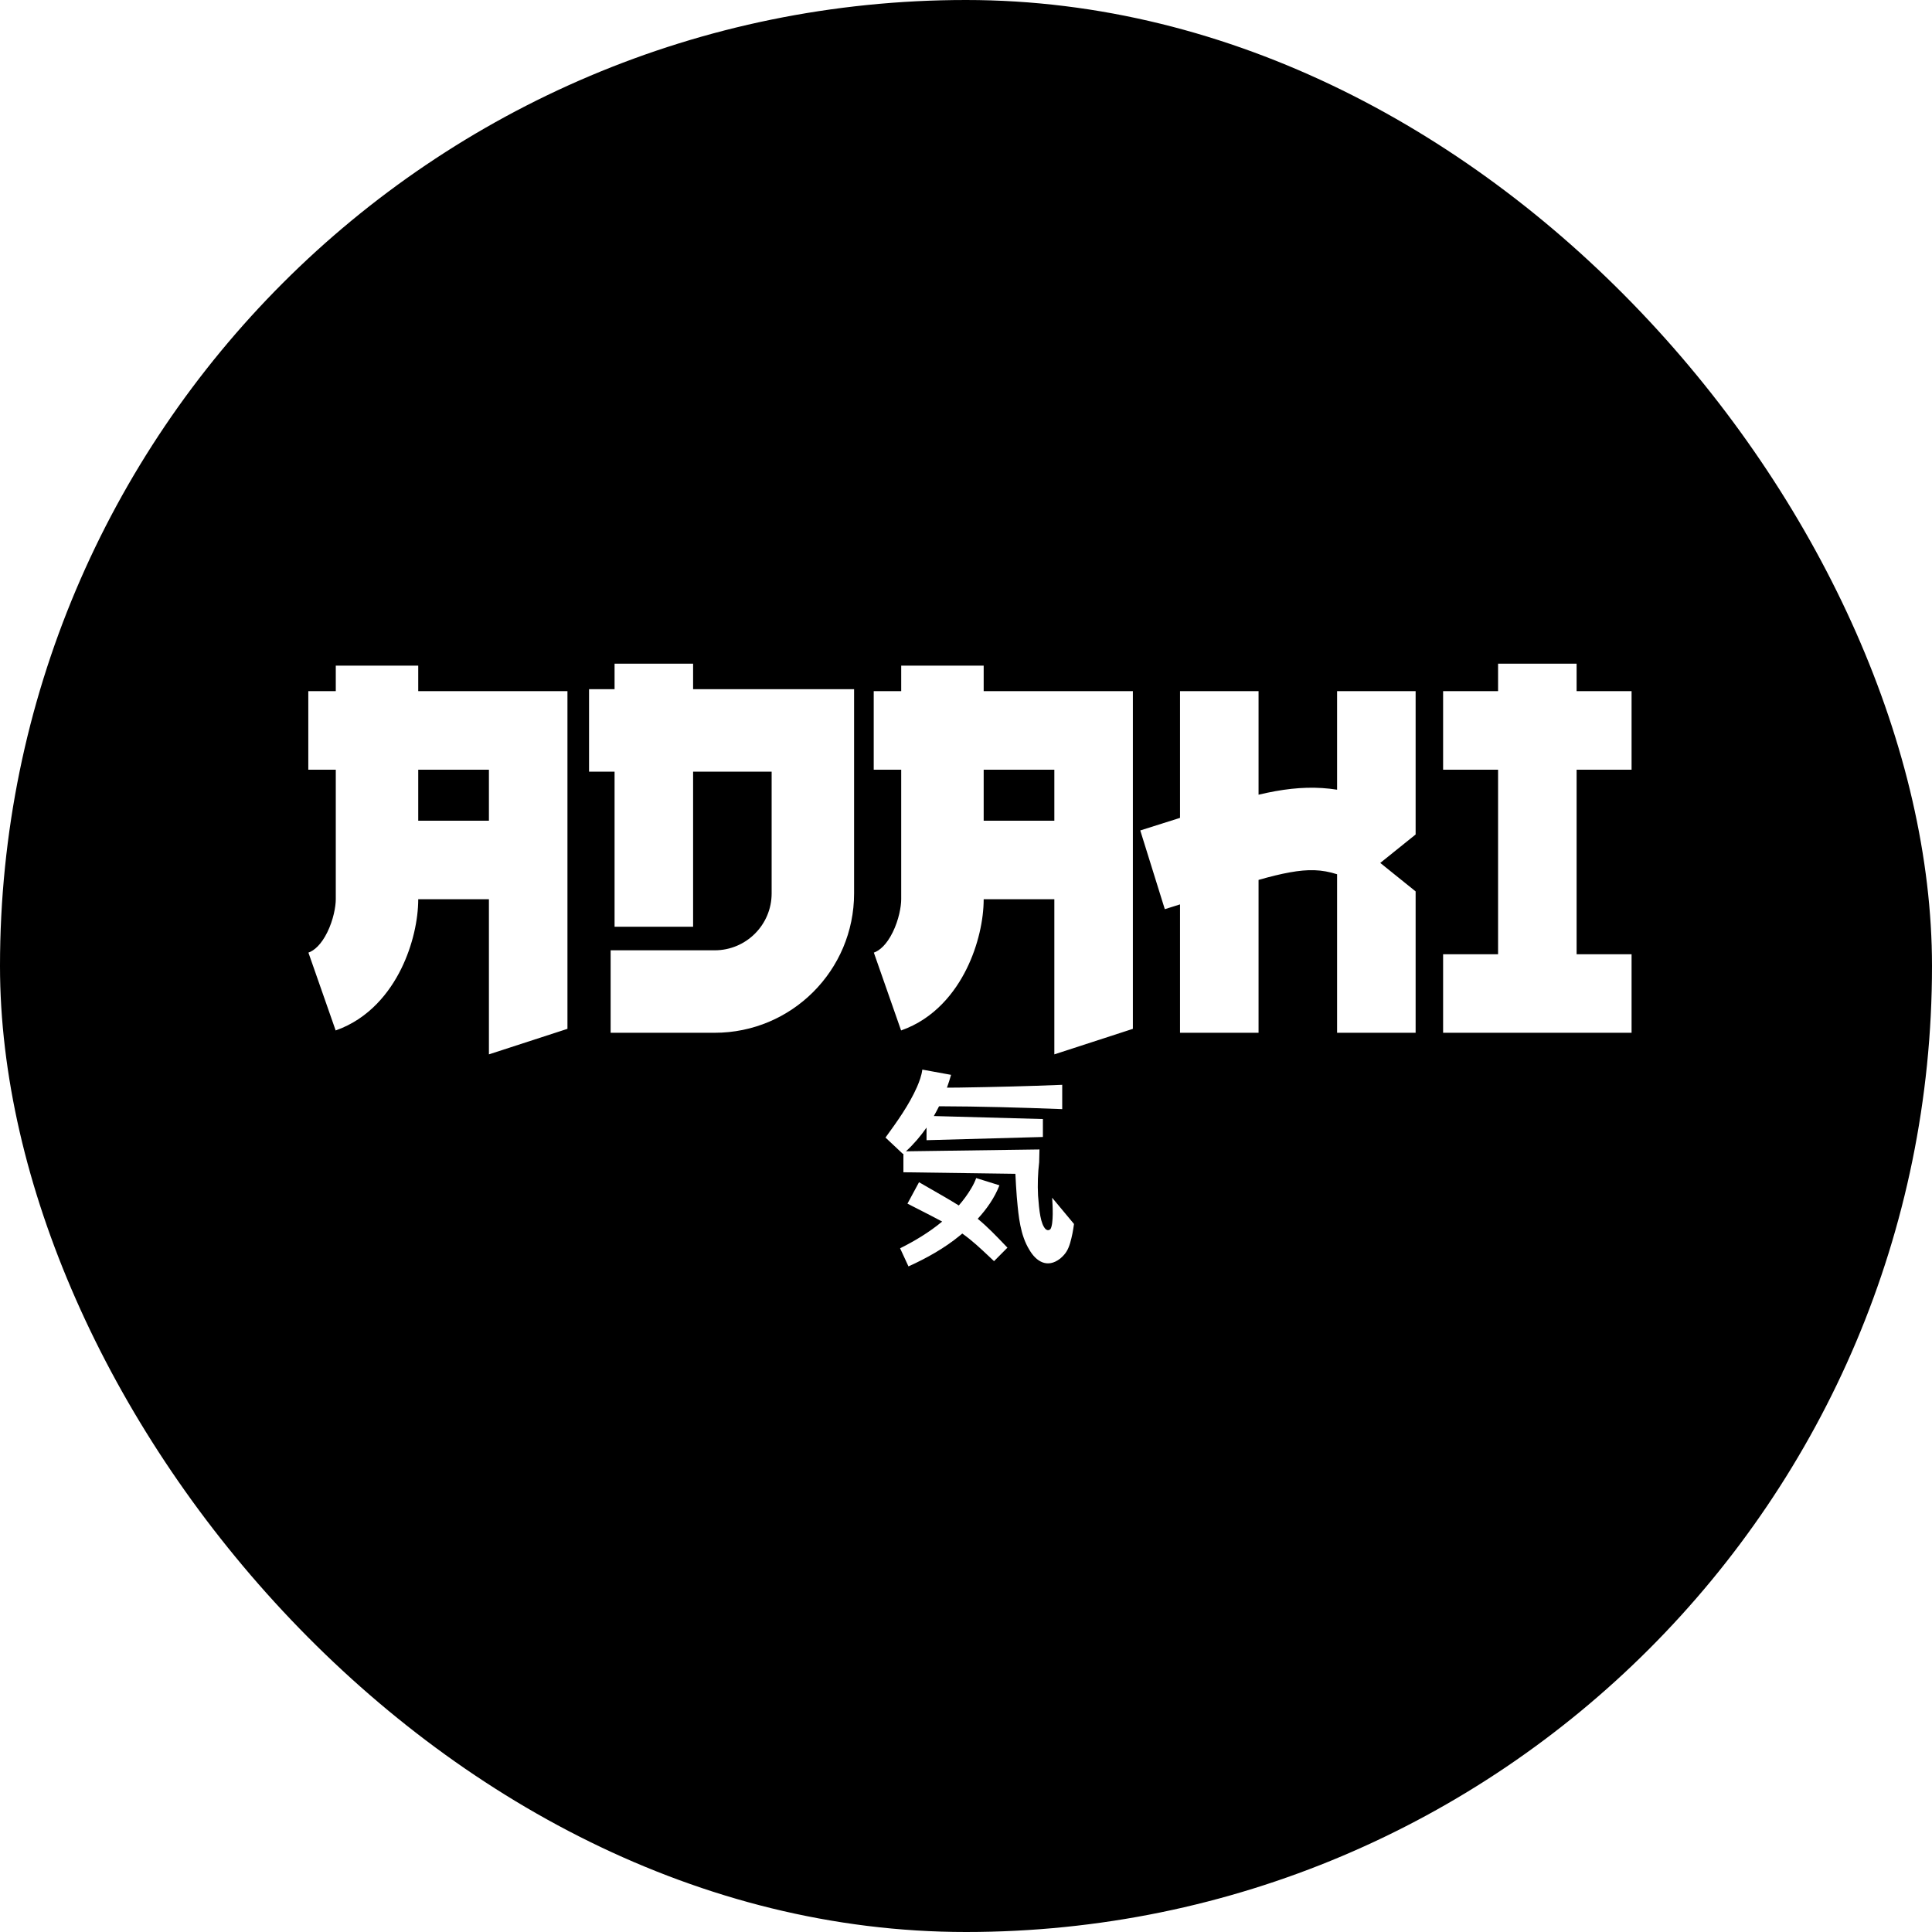 <svg width="80" height="80" viewBox="0 0 80 80" fill="none" xmlns="http://www.w3.org/2000/svg">
<rect width="80" height="80" rx="40" fill="#141414" style="fill:#141414;fill:color(display-p3 0.078 0.078 0.078);fill-opacity:1;"/>
<g filter="url(#filter0_dd_452_73297)">
<ellipse cx="40.737" cy="40.731" rx="12.687" ry="12.438" fill="url(#paint0_radial_452_73297)" style=""/>
<path fill-rule="evenodd" clip-rule="evenodd" d="M39.048 44.387C39.111 44.212 39.168 44.035 39.219 43.856H39.218L38.028 43.639C37.998 43.883 37.907 44.128 37.808 44.359C37.474 45.111 36.986 45.789 36.503 46.453L37.227 47.133C37.233 47.128 37.239 47.123 37.245 47.117V47.89L41.882 47.954C41.897 48.272 41.915 48.585 41.94 48.908L41.952 49.039C42.014 49.722 42.084 50.489 42.46 51.1C42.737 51.577 43.199 51.885 43.74 51.462C43.98 51.259 44.067 51.087 44.15 50.816C44.226 50.548 44.272 50.31 44.309 50.031L43.404 48.944C43.424 49.235 43.471 50.024 43.334 50.243C43.233 50.344 43.132 50.243 43.132 50.243C42.927 50.031 42.869 49.508 42.82 48.852C42.797 48.399 42.812 47.925 42.866 47.48L42.879 46.946L42.362 46.953L37.351 47.022C37.672 46.727 37.955 46.396 38.203 46.04V46.562L43.021 46.429V45.686L38.505 45.562C38.581 45.429 38.653 45.294 38.721 45.157C40.421 45.162 42.121 45.21 43.821 45.276V44.269C42.401 44.327 40.979 44.361 39.558 44.383C39.388 44.385 39.218 44.386 39.048 44.387ZM39.596 50.5C39.624 50.476 39.653 50.452 39.682 50.427C40.084 50.709 40.44 51.045 40.802 51.386C40.867 51.448 40.932 51.51 40.998 51.571L41.553 51.012L41.434 50.888C41.082 50.52 40.721 50.143 40.322 49.816C40.698 49.408 41.02 48.948 41.222 48.43H41.221L40.259 48.13C40.21 48.272 40.134 48.42 40.054 48.556C39.904 48.809 39.73 49.045 39.538 49.265C39.172 49.036 38.754 48.797 38.368 48.576L38.368 48.576L38.368 48.576C38.201 48.48 38.04 48.388 37.892 48.302L37.413 49.189C37.54 49.255 37.682 49.327 37.831 49.403L37.831 49.403C38.158 49.569 38.523 49.755 38.85 49.931C38.319 50.372 37.716 50.735 37.108 51.038L37.455 51.788C38.206 51.449 38.96 51.026 39.596 50.5Z" fill="white" style="fill:white;fill-opacity:1;"/>
<path fill-rule="evenodd" clip-rule="evenodd" d="M25.285 26.83H28.537V27.887H33.496H35.203V29.594V36.341C35.203 39.529 32.619 42.114 29.431 42.114H25.122V38.699H29.431C30.733 38.699 31.789 37.644 31.789 36.341V31.301H28.537V37.724H25.285V31.301H24.228V27.887H25.285V26.83ZM15.448 26.911L13.741 26.911V27.968H12.603V31.22H13.741V36.585C13.741 36.888 13.641 37.443 13.389 37.954C13.136 38.466 12.847 38.711 12.608 38.795L13.736 42.018C15.122 41.532 15.972 40.436 16.451 39.464C16.93 38.492 17.155 37.421 17.155 36.585H20.082V43.008L23.334 41.951V27.968H20.407H20.082H17.155V26.911L15.448 26.911ZM20.082 33.333V31.22H17.155V33.333H20.082ZM38.861 26.911L37.154 26.911V27.968H36.016V31.22H37.154V36.585C37.154 36.888 37.054 37.443 36.802 37.954C36.549 38.466 36.261 38.711 36.021 38.795L37.149 42.018C38.536 41.532 39.385 40.436 39.864 39.464C40.344 38.492 40.569 37.421 40.569 36.585H43.495V43.008L46.747 41.951V27.968H43.821H43.495H40.569V26.911L38.861 26.911ZM43.495 33.333V31.22H40.569V33.333H43.495ZM48.699 27.968H51.951V32.256C52.191 32.199 52.422 32.15 52.645 32.11C53.555 31.947 54.377 31.918 55.203 32.049V27.968H58.455V33.903L56.991 35.081L58.455 36.26V42.114H55.203V35.55C54.558 35.344 54.002 35.336 53.249 35.471C52.857 35.541 52.436 35.646 51.951 35.784V42.114H48.699V36.798C48.497 36.862 48.287 36.928 48.069 36.996L47.053 33.736C47.597 33.566 48.11 33.403 48.596 33.248L48.699 33.215V27.968ZM61.869 26.83H65.121V27.968H67.397V31.22H65.121V38.862H67.397V42.114L65.121 42.114H61.869L59.593 42.114V38.862H61.869V31.22H59.593V27.968H61.869V26.83Z" fill="white" style="fill:white;fill-opacity:1;"/>
</g>
<defs>
<filter id="filter0_dd_452_73297" x="11.302" y="26.017" width="57.396" height="28.942" filterUnits="userSpaceOnUse" color-interpolation-filters="sRGB">
<feFlood flood-opacity="0" result="BackgroundImageFix"/>
<feColorMatrix in="SourceAlpha" type="matrix" values="0 0 0 0 0 0 0 0 0 0 0 0 0 0 0 0 0 0 127 0" result="hardAlpha"/>
<feOffset dy="0.488"/>
<feGaussianBlur stdDeviation="0.65"/>
<feComposite in2="hardAlpha" operator="out"/>
<feColorMatrix type="matrix" values="0 0 0 0 0 0 0 0 0 0 0 0 0 0 0 0 0 0 0.4 0"/>
<feBlend mode="normal" in2="BackgroundImageFix" result="effect1_dropShadow_452_73297"/>
<feColorMatrix in="SourceAlpha" type="matrix" values="0 0 0 0 0 0 0 0 0 0 0 0 0 0 0 0 0 0 127 0" result="hardAlpha"/>
<feOffset dx="0.163" dy="0.163"/>
<feGaussianBlur stdDeviation="0.244"/>
<feComposite in2="hardAlpha" operator="out"/>
<feColorMatrix type="matrix" values="0 0 0 0 0 0 0 0 0 0 0 0 0 0 0 0 0 0 0.2 0"/>
<feBlend mode="normal" in2="effect1_dropShadow_452_73297" result="effect2_dropShadow_452_73297"/>
<feBlend mode="normal" in="SourceGraphic" in2="effect2_dropShadow_452_73297" result="shape"/>
</filter>
<radialGradient id="paint0_radial_452_73297" cx="0" cy="0" r="1" gradientUnits="userSpaceOnUse" gradientTransform="translate(40.737 40.731) rotate(90) scale(12.458 12.707)">
<stop stop-color="#DC5265" style="stop-color:#DC5265;stop-color:color(display-p3 0.863 0.32 0.397);stop-opacity:1;"/>
<stop offset="0.458" stop-color="#CD2C43" style="stop-color:#CD2C43;stop-color:color(display-p3 0.804 0.174 0.263);stop-opacity:1;"/>
<stop offset="1" stop-color="#9C2234" style="stop-color:#9C2234;stop-color:color(display-p3 0.612 0.133 0.204);stop-opacity:1;"/>
</radialGradient>
</defs>
</svg>
